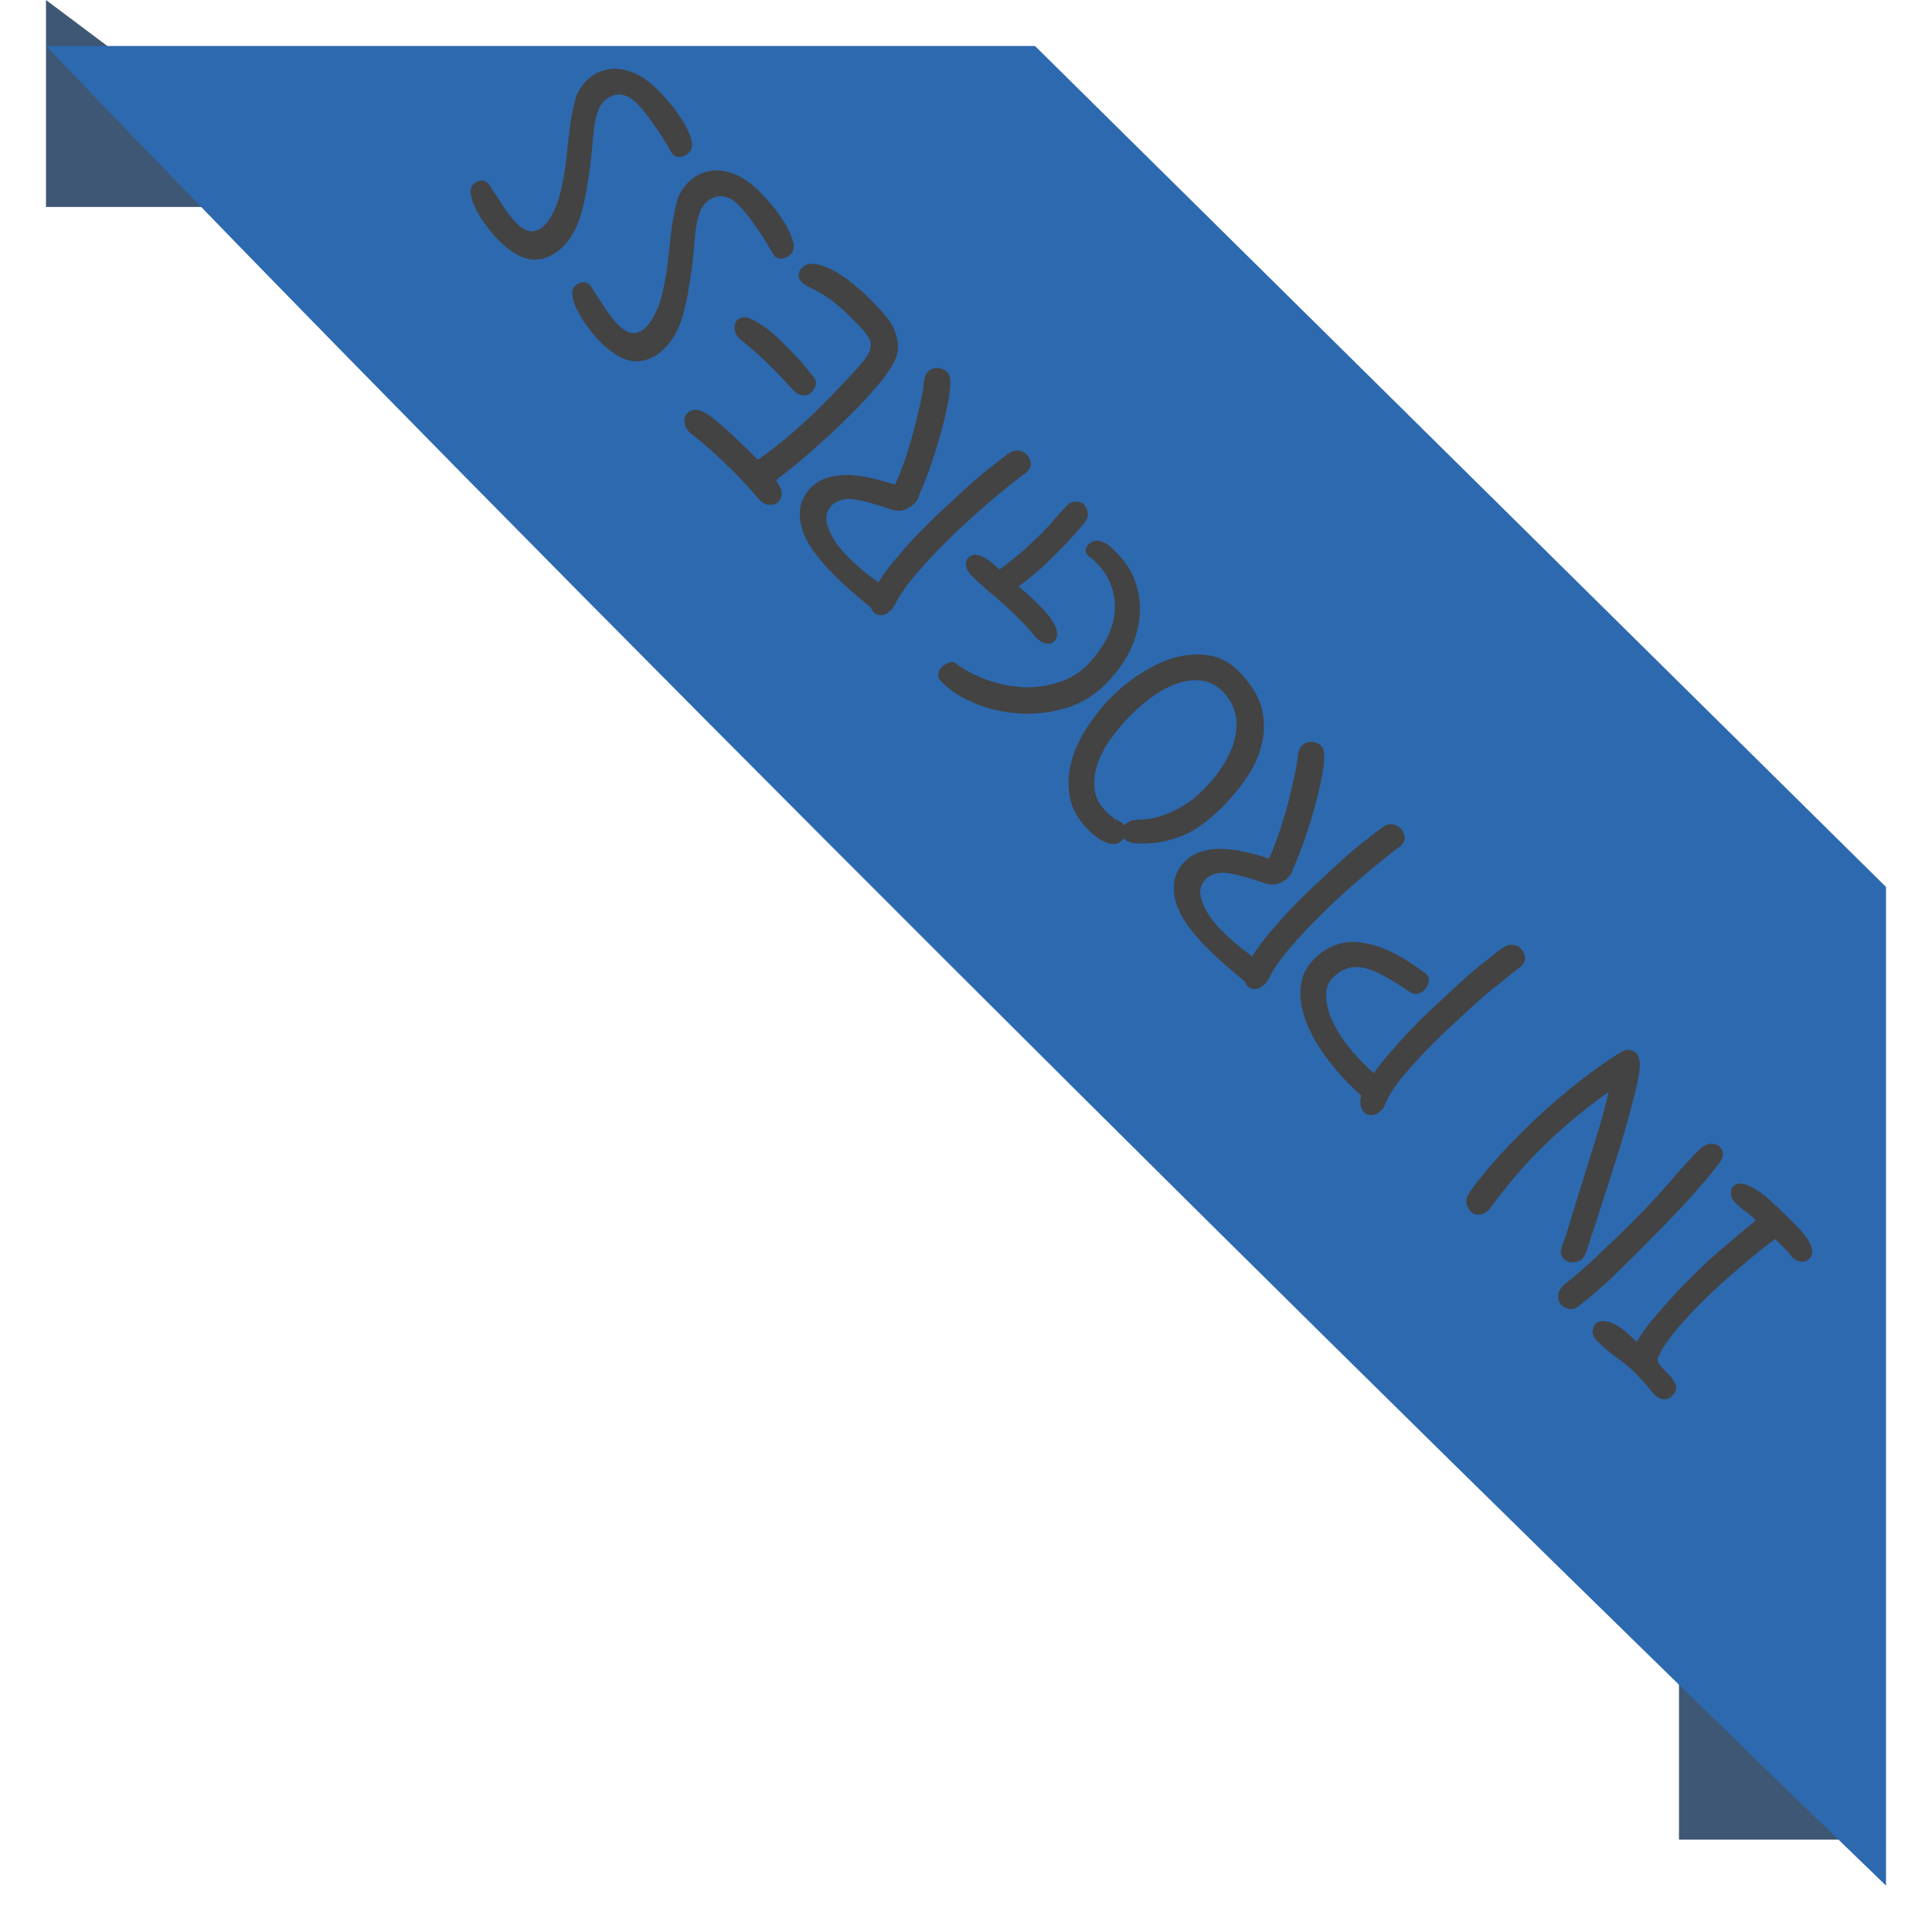 <svg width="168" height="167" viewBox="0 0 168 167" fill="none" xmlns="http://www.w3.org/2000/svg">
<g id="Property 1=IN PROGRESS">
<g id="back">
<path d="M4 0L28 18H4V0Z" fill="#3E5774"/>
<path d="M146 160V136L164 160H146Z" fill="#3E5774"/>
</g>
<g id="Wrapper" filter="url(#filter0_d_540_2220)">
<path d="M164 73.142L90 3.75918e-06L4 0C45.657 43.57 119.5 117.07 164 160V73.142Z" fill="#2D69AF"/>
</g>
<path id="status" d="M154.368 107.769C153.354 108.504 152.287 109.361 151.167 110.341C150.03 111.303 148.937 112.309 147.887 113.358C147.047 114.198 146.295 115.02 145.63 115.825C144.966 116.63 144.493 117.347 144.213 117.977C144.073 118.222 144.117 118.475 144.345 118.738C144.572 119 144.826 119.271 145.106 119.551C145.368 119.813 145.569 120.102 145.709 120.417C145.832 120.749 145.718 121.09 145.368 121.44C145.193 121.615 144.966 121.703 144.686 121.703C144.388 121.685 144.108 121.545 143.846 121.283C143.531 120.898 143.234 120.548 142.954 120.233C142.656 119.901 142.368 119.595 142.088 119.315C141.686 118.913 141.196 118.51 140.618 118.108C140.024 117.688 139.42 117.172 138.808 116.56C138.598 116.35 138.493 116.105 138.493 115.825C138.475 115.563 138.554 115.344 138.729 115.169C138.957 114.942 139.236 114.854 139.569 114.907C139.884 114.942 140.207 115.055 140.54 115.248C140.872 115.44 141.196 115.676 141.511 115.956C141.825 116.236 142.097 116.49 142.324 116.717C142.779 115.912 143.452 115.011 144.345 114.014C145.219 113 146.155 111.994 147.152 110.997C148.149 110 149.164 109.072 150.196 108.215C151.193 107.358 152.024 106.667 152.689 106.142C152.427 105.88 152.147 105.635 151.849 105.408C151.517 105.18 151.176 104.891 150.826 104.542C150.616 104.332 150.511 104.087 150.511 103.807C150.494 103.544 150.555 103.343 150.695 103.203C150.957 102.941 151.289 102.871 151.692 102.993C152.094 103.116 152.514 103.326 152.951 103.623C153.389 103.921 153.809 104.27 154.211 104.673C154.631 105.058 154.981 105.39 155.261 105.67C155.558 105.967 155.882 106.291 156.231 106.641C156.564 106.973 156.852 107.314 157.097 107.664C157.342 108.014 157.5 108.346 157.57 108.661C157.64 108.976 157.552 109.256 157.307 109.501C157.132 109.676 156.914 109.755 156.651 109.737C156.354 109.72 156.074 109.58 155.812 109.317C155.707 109.177 155.602 109.037 155.497 108.898C155.357 108.758 155.217 108.618 155.077 108.478L154.368 107.769ZM129.649 104.987C129.614 105.057 129.544 105.144 129.439 105.249C129.194 105.494 128.923 105.625 128.626 105.643C128.328 105.66 128.083 105.573 127.891 105.38C127.698 105.188 127.576 104.943 127.523 104.646C127.471 104.348 127.567 104.025 127.812 103.675C128.424 102.817 129.098 101.969 129.833 101.129C130.567 100.29 131.355 99.45 132.194 98.61C133.559 97.246 135.002 95.942 136.524 94.701C138.028 93.476 139.48 92.426 140.88 91.552C141.177 91.359 141.448 91.281 141.693 91.316C141.921 91.333 142.113 91.42 142.271 91.578C142.463 91.77 142.568 92.068 142.585 92.47C142.62 92.855 142.524 93.546 142.297 94.543C142.069 95.54 141.693 96.948 141.168 98.768C140.626 100.57 139.865 102.975 138.886 105.984C138.518 107.086 138.247 107.917 138.072 108.477C137.897 109.036 137.731 109.378 137.574 109.5C137.381 109.692 137.127 109.789 136.813 109.789C136.48 109.806 136.218 109.719 136.025 109.526C135.885 109.386 135.798 109.264 135.763 109.159C135.693 109.054 135.693 108.896 135.763 108.687C135.798 108.477 135.894 108.17 136.052 107.768C136.192 107.383 136.366 106.823 136.576 106.089L139.148 97.797C139.34 97.115 139.498 96.537 139.62 96.065C139.743 95.593 139.83 95.225 139.883 94.963C137.678 96.537 135.693 98.208 133.926 99.975C133.069 100.832 132.29 101.68 131.591 102.52C130.873 103.377 130.226 104.199 129.649 104.987ZM136.052 111.704C136.821 111.109 137.731 110.322 138.781 109.343C139.813 108.38 140.862 107.366 141.929 106.299C143.049 105.179 144.107 104.051 145.104 102.914C146.067 101.777 146.941 100.814 147.729 100.027C148.061 99.695 148.402 99.511 148.752 99.476C149.084 99.459 149.364 99.564 149.592 99.791C149.732 99.931 149.81 100.132 149.828 100.395C149.81 100.657 149.679 100.946 149.434 101.261C148.559 102.38 147.527 103.587 146.338 104.882C145.131 106.159 143.897 107.427 142.638 108.687C141.711 109.614 140.819 110.488 139.961 111.311C139.069 112.133 138.221 112.859 137.416 113.489C137.084 113.786 136.769 113.908 136.471 113.856C136.157 113.786 135.903 113.655 135.71 113.462C135.553 113.235 135.483 112.972 135.501 112.675C135.501 112.395 135.632 112.124 135.894 111.862L136.052 111.704ZM122.614 86.302C121.827 85.759 121.119 85.313 120.489 84.963C119.842 84.596 119.256 84.342 118.731 84.202C118.189 84.08 117.699 84.08 117.261 84.202C116.789 84.325 116.334 84.605 115.897 85.042C115.53 85.409 115.337 85.882 115.32 86.459C115.302 87.036 115.416 87.657 115.661 88.322C115.906 88.987 116.273 89.669 116.763 90.369C117.253 91.069 117.821 91.742 118.468 92.389C118.626 92.547 118.783 92.704 118.941 92.862C119.098 93.019 119.273 93.176 119.466 93.334C119.938 92.652 120.524 91.926 121.224 91.156C121.906 90.369 122.641 89.582 123.428 88.794C124.093 88.129 124.784 87.474 125.501 86.826C126.201 86.162 126.874 85.54 127.521 84.963C128.151 84.403 128.755 83.905 129.332 83.468C129.874 83.03 130.329 82.68 130.696 82.418C130.994 82.225 131.282 82.147 131.562 82.182C131.825 82.199 132.052 82.304 132.245 82.497C132.437 82.689 132.56 82.934 132.612 83.231C132.647 83.511 132.542 83.774 132.297 84.019C132.21 84.106 132.131 84.167 132.061 84.202C131.571 84.587 131.038 85.016 130.46 85.488C129.848 85.96 129.227 86.476 128.597 87.036C127.967 87.596 127.338 88.173 126.708 88.768C126.043 89.363 125.405 89.966 124.792 90.579C123.795 91.576 122.912 92.529 122.142 93.439C121.355 94.366 120.83 95.153 120.568 95.8C120.445 96.133 120.288 96.395 120.095 96.588C119.85 96.833 119.597 96.964 119.334 96.981C119.055 97.016 118.818 96.938 118.626 96.745C118.294 96.413 118.206 95.923 118.364 95.276C118.154 95.101 117.961 94.926 117.786 94.751C117.611 94.576 117.436 94.401 117.261 94.226C116.387 93.351 115.617 92.424 114.952 91.445C114.27 90.447 113.771 89.477 113.457 88.532C113.124 87.57 113.011 86.651 113.115 85.777C113.203 84.885 113.588 84.097 114.27 83.415C115.477 82.208 116.894 81.736 118.521 81.998C120.13 82.243 121.897 83.1 123.822 84.57C123.856 84.605 123.891 84.622 123.926 84.622C123.926 84.622 123.944 84.64 123.979 84.675C124.206 84.902 124.294 85.147 124.241 85.409C124.171 85.689 124.031 85.934 123.822 86.144C123.682 86.284 123.498 86.38 123.27 86.433C123.043 86.485 122.824 86.441 122.614 86.302ZM112.878 65.544C112.931 65.247 113.044 65.011 113.219 64.836C113.447 64.608 113.727 64.504 114.059 64.521C114.391 64.538 114.671 64.661 114.899 64.888C115.144 65.133 115.214 65.675 115.109 66.515C115.004 67.355 114.811 68.317 114.531 69.402C114.251 70.486 113.928 71.58 113.56 72.682C113.176 73.801 112.808 74.746 112.458 75.516C112.423 75.621 112.38 75.752 112.327 75.909C112.24 76.067 112.126 76.215 111.986 76.355C111.811 76.53 111.54 76.697 111.173 76.854C110.788 76.994 110.289 76.95 109.677 76.723C108.872 76.443 108.199 76.242 107.656 76.119C107.097 75.979 106.642 75.909 106.292 75.909C105.925 75.927 105.636 75.988 105.426 76.093C105.199 76.18 105.015 76.294 104.875 76.434C104.333 76.976 104.228 77.659 104.56 78.481C104.857 79.303 105.435 80.143 106.292 81C106.642 81.35 107.035 81.708 107.473 82.076C107.893 82.426 108.365 82.793 108.89 83.178C109.327 82.461 109.913 81.682 110.648 80.842C111.365 79.985 112.17 79.111 113.062 78.218C113.727 77.554 114.409 76.906 115.109 76.277C115.791 75.629 116.447 75.026 117.077 74.466C117.706 73.906 118.301 73.416 118.861 72.997C119.403 72.559 119.858 72.209 120.226 71.947C120.505 71.737 120.794 71.658 121.091 71.711C121.371 71.746 121.599 71.851 121.774 72.026C121.966 72.218 122.089 72.463 122.141 72.76C122.176 73.04 122.071 73.303 121.826 73.548C121.739 73.635 121.66 73.696 121.59 73.731C120.61 74.466 119.5 75.367 118.258 76.434C117.015 77.501 115.817 78.612 114.663 79.767C113.7 80.729 112.843 81.656 112.091 82.548C111.339 83.44 110.797 84.21 110.464 84.857C110.289 85.207 110.132 85.452 109.992 85.592C109.729 85.854 109.467 85.994 109.205 86.012C108.925 86.047 108.689 85.968 108.496 85.776C108.391 85.671 108.312 85.539 108.26 85.382L108.207 85.329C107.613 84.84 107.053 84.367 106.528 83.912C105.986 83.44 105.487 82.977 105.032 82.522C104.403 81.892 103.843 81.245 103.353 80.58C102.846 79.898 102.487 79.224 102.277 78.559C102.067 77.895 102.015 77.248 102.12 76.618C102.225 75.988 102.548 75.402 103.091 74.86C103.685 74.265 104.569 73.924 105.741 73.836C106.895 73.766 108.435 74.046 110.359 74.676C110.604 74.116 110.875 73.425 111.173 72.603C111.453 71.763 111.715 70.906 111.96 70.031C112.187 69.139 112.388 68.291 112.563 67.486C112.738 66.681 112.843 66.034 112.878 65.544ZM98.524 73.337C98.156 73.249 97.876 73.109 97.684 72.917C97.649 72.987 97.588 73.066 97.5 73.153C97.221 73.433 96.818 73.485 96.293 73.31C95.769 73.135 95.218 72.759 94.64 72.182C93.731 71.272 93.188 70.293 93.013 69.243C92.838 68.194 92.9 67.153 93.197 66.121C93.494 65.088 93.967 64.091 94.614 63.129C95.244 62.184 95.917 61.354 96.635 60.636C97.474 59.797 98.393 59.071 99.39 58.458C100.352 57.846 101.331 57.409 102.329 57.146C103.308 56.901 104.262 56.858 105.189 57.015C106.116 57.173 106.938 57.61 107.655 58.327C108.687 59.359 109.361 60.4 109.676 61.45C109.956 62.499 109.982 63.54 109.755 64.572C109.527 65.605 109.099 66.593 108.469 67.538C107.822 68.5 107.078 69.401 106.238 70.24C104.926 71.552 103.658 72.418 102.434 72.838C101.192 73.275 99.888 73.442 98.524 73.337ZM97.422 71.5C97.492 71.5 97.562 71.535 97.632 71.605C97.702 71.675 97.737 71.745 97.737 71.815L97.841 71.71C98.121 71.43 98.506 71.29 98.996 71.29C99.818 71.307 100.745 71.097 101.778 70.66C102.81 70.223 103.772 69.558 104.664 68.666C105.329 68.001 105.897 67.293 106.37 66.54C106.842 65.788 107.174 65.036 107.367 64.284C107.559 63.532 107.577 62.797 107.419 62.08C107.262 61.362 106.886 60.706 106.291 60.112C105.819 59.639 105.276 59.342 104.664 59.219C104.034 59.114 103.378 59.158 102.696 59.351C101.979 59.543 101.253 59.884 100.518 60.374C99.766 60.881 99.014 61.511 98.261 62.263C97.789 62.736 97.299 63.313 96.792 63.995C96.267 64.66 95.856 65.368 95.559 66.121C95.244 66.89 95.112 67.669 95.165 68.456C95.2 69.226 95.55 69.943 96.215 70.608C96.582 70.975 96.862 71.203 97.054 71.29C97.229 71.36 97.352 71.43 97.422 71.5ZM94.665 48.381C94.456 48.171 94.368 47.979 94.403 47.804C94.421 47.646 94.508 47.489 94.665 47.331C94.91 47.122 95.155 47.017 95.4 47.017C95.627 47.034 95.855 47.104 96.082 47.227C96.292 47.331 96.485 47.471 96.66 47.646C96.835 47.821 96.992 47.979 97.132 48.119C97.902 48.888 98.444 49.746 98.759 50.69C99.074 51.635 99.188 52.623 99.1 53.655C98.995 54.67 98.698 55.685 98.208 56.699C97.683 57.714 96.983 58.658 96.109 59.533C95.112 60.53 93.948 61.221 92.619 61.606C91.289 61.991 89.951 62.14 88.604 62.052C87.257 61.965 85.989 61.676 84.799 61.186C83.609 60.697 82.647 60.084 81.913 59.349C81.668 59.105 81.563 58.86 81.598 58.615C81.615 58.387 81.703 58.195 81.86 58.038C82.053 57.845 82.28 57.705 82.542 57.618C82.787 57.548 82.962 57.565 83.067 57.67C83.889 58.282 84.817 58.772 85.849 59.14C86.881 59.507 87.93 59.717 88.998 59.769C90.047 59.804 91.062 59.664 92.041 59.349C93.004 59.052 93.843 58.545 94.56 57.828C96.1 56.183 96.896 54.565 96.948 52.973C96.983 51.399 96.441 50.052 95.321 48.932C95.234 48.845 95.138 48.748 95.033 48.644C94.91 48.556 94.788 48.469 94.665 48.381ZM94.246 45.547C93.896 45.967 93.511 46.404 93.091 46.859C92.654 47.331 92.173 47.83 91.648 48.355C91.123 48.88 90.607 49.361 90.1 49.798C89.592 50.235 89.102 50.62 88.63 50.953L88.578 51.005C89.207 51.53 89.785 52.055 90.309 52.58C91.831 54.102 92.278 55.177 91.648 55.807C91.49 55.965 91.263 56.017 90.966 55.965C90.668 55.912 90.362 55.728 90.047 55.413C89.627 54.889 89.155 54.364 88.63 53.839C87.948 53.157 87.231 52.492 86.478 51.845C85.709 51.215 85.053 50.629 84.51 50.087C84.213 49.789 84.047 49.501 84.012 49.221C83.959 48.923 84.029 48.678 84.222 48.486C84.502 48.206 84.886 48.171 85.376 48.381C85.849 48.608 86.356 48.993 86.898 49.536C87.546 49.063 88.184 48.565 88.814 48.04C89.409 47.515 90.003 46.955 90.598 46.361C90.983 45.976 91.35 45.573 91.7 45.154C92.033 44.751 92.391 44.358 92.776 43.973C93.038 43.71 93.31 43.597 93.59 43.632C93.869 43.632 94.088 43.71 94.246 43.868C94.438 44.06 94.552 44.314 94.587 44.629C94.622 44.944 94.508 45.25 94.246 45.547ZM80.363 33.029C80.416 32.732 80.53 32.496 80.704 32.321C80.932 32.094 81.212 31.989 81.544 32.006C81.877 32.024 82.156 32.146 82.384 32.373C82.629 32.618 82.699 33.161 82.594 34C82.489 34.84 82.296 35.802 82.016 36.887C81.737 37.971 81.413 39.065 81.046 40.167C80.661 41.286 80.293 42.231 79.944 43.001C79.909 43.106 79.865 43.237 79.812 43.394C79.725 43.552 79.611 43.7 79.471 43.84C79.296 44.015 79.025 44.182 78.658 44.339C78.273 44.479 77.774 44.435 77.162 44.208C76.357 43.928 75.684 43.727 75.142 43.604C74.582 43.464 74.127 43.394 73.777 43.394C73.41 43.412 73.121 43.473 72.911 43.578C72.684 43.666 72.5 43.779 72.36 43.919C71.818 44.462 71.713 45.144 72.045 45.966C72.343 46.788 72.92 47.628 73.777 48.485C74.127 48.835 74.52 49.194 74.958 49.561C75.378 49.911 75.85 50.278 76.375 50.663C76.812 49.946 77.398 49.167 78.133 48.328C78.85 47.47 79.655 46.596 80.547 45.703C81.212 45.039 81.894 44.392 82.594 43.762C83.276 43.114 83.932 42.511 84.562 41.951C85.192 41.391 85.786 40.902 86.346 40.482C86.888 40.044 87.343 39.694 87.711 39.432C87.991 39.222 88.279 39.144 88.577 39.196C88.856 39.231 89.084 39.336 89.259 39.511C89.451 39.703 89.574 39.948 89.626 40.246C89.661 40.526 89.556 40.788 89.311 41.033C89.224 41.12 89.145 41.181 89.075 41.216C88.096 41.951 86.985 42.852 85.743 43.919C84.501 44.986 83.302 46.097 82.148 47.252C81.186 48.214 80.328 49.141 79.576 50.033C78.824 50.925 78.282 51.695 77.949 52.342C77.774 52.692 77.617 52.937 77.477 53.077C77.215 53.34 76.952 53.479 76.69 53.497C76.41 53.532 76.174 53.453 75.981 53.261C75.876 53.156 75.798 53.025 75.745 52.867L75.693 52.815C75.098 52.325 74.538 51.852 74.013 51.398C73.471 50.925 72.972 50.462 72.517 50.007C71.888 49.377 71.328 48.73 70.838 48.065C70.331 47.383 69.972 46.709 69.762 46.045C69.552 45.38 69.5 44.733 69.605 44.103C69.71 43.473 70.033 42.887 70.576 42.345C71.171 41.75 72.054 41.409 73.226 41.321C74.381 41.251 75.92 41.531 77.844 42.161C78.089 41.601 78.36 40.91 78.658 40.088C78.938 39.248 79.2 38.391 79.445 37.517C79.672 36.624 79.874 35.776 80.049 34.971C80.223 34.167 80.328 33.519 80.363 33.029ZM67.636 42.029C67.863 42.361 67.977 42.667 67.977 42.947C67.959 43.245 67.872 43.472 67.715 43.63C67.522 43.822 67.268 43.918 66.954 43.918C66.639 43.918 66.324 43.761 66.009 43.446C65.677 43.044 65.327 42.641 64.959 42.239C64.592 41.836 64.216 41.443 63.831 41.058C63.166 40.393 62.51 39.772 61.863 39.195C61.198 38.6 60.568 38.075 59.974 37.62C59.676 37.323 59.528 37.017 59.528 36.702C59.493 36.387 59.571 36.133 59.764 35.941C60.254 35.451 60.962 35.565 61.889 36.282C62.799 36.982 64.137 38.215 65.904 39.982C66.831 39.335 67.767 38.609 68.712 37.804C69.639 37.017 70.592 36.133 71.572 35.154C72.202 34.524 72.796 33.912 73.356 33.317C73.916 32.722 74.458 32.127 74.983 31.533C75.298 31.148 75.517 30.807 75.639 30.509C75.727 30.212 75.735 29.923 75.665 29.643C75.56 29.363 75.377 29.075 75.114 28.777C74.834 28.463 74.476 28.087 74.038 27.649C73.479 27.089 72.893 26.573 72.28 26.101C71.633 25.629 70.96 25.235 70.26 24.92C70.05 24.815 69.875 24.693 69.735 24.553C69.508 24.325 69.411 24.107 69.446 23.897C69.464 23.669 69.551 23.477 69.709 23.32C70.041 22.987 70.47 22.873 70.995 22.978C71.519 23.083 72.062 23.293 72.621 23.608C73.164 23.906 73.689 24.273 74.196 24.71C74.721 25.13 75.141 25.497 75.455 25.812C75.788 26.145 76.155 26.53 76.558 26.967C76.96 27.369 77.31 27.824 77.607 28.331C77.87 28.839 78.027 29.381 78.079 29.958C78.132 30.536 77.975 31.13 77.607 31.743C77.275 32.32 76.802 32.967 76.19 33.684C75.56 34.419 74.861 35.171 74.091 35.941C73.461 36.571 72.831 37.183 72.202 37.778C71.537 38.373 70.907 38.932 70.312 39.457C69.718 39.982 69.175 40.437 68.685 40.822C68.178 41.224 67.776 41.539 67.478 41.766C67.566 41.854 67.609 41.915 67.609 41.95C67.592 41.968 67.601 41.994 67.636 42.029ZM70.627 32.635C70.89 32.932 70.995 33.212 70.942 33.474C70.872 33.719 70.741 33.938 70.549 34.13C70.374 34.306 70.146 34.393 69.866 34.393C69.569 34.375 69.298 34.244 69.053 33.999C68.755 33.702 68.467 33.396 68.187 33.081C67.889 32.748 67.592 32.434 67.295 32.136C66.332 31.174 65.327 30.273 64.277 29.433C64.015 29.136 63.883 28.848 63.883 28.568C63.866 28.27 63.927 28.034 64.067 27.859C64.329 27.597 64.662 27.527 65.064 27.649C65.449 27.789 65.86 28.008 66.297 28.305C66.735 28.603 67.163 28.944 67.583 29.328C67.986 29.731 68.335 30.081 68.633 30.378C69 30.745 69.35 31.113 69.683 31.48C69.997 31.865 70.312 32.25 70.627 32.635ZM56.903 27.412C57.235 26.765 57.489 26.039 57.663 25.234C57.838 24.429 57.978 23.59 58.083 22.715C58.171 21.858 58.267 20.992 58.372 20.117C58.477 19.242 58.634 18.403 58.844 17.598C58.932 17.231 59.072 16.898 59.264 16.601C59.439 16.321 59.631 16.076 59.841 15.866C60.279 15.429 60.769 15.132 61.311 14.974C61.818 14.817 62.343 14.782 62.885 14.869C63.428 14.957 63.97 15.149 64.512 15.446C65.019 15.744 65.509 16.129 65.982 16.601C66.454 17.073 66.918 17.589 67.372 18.149C67.792 18.709 68.151 19.242 68.448 19.75C68.711 20.257 68.894 20.721 68.999 21.14C69.069 21.56 68.999 21.875 68.789 22.085C68.597 22.278 68.361 22.409 68.081 22.479C67.783 22.531 67.538 22.461 67.346 22.269C67.311 22.234 67.197 22.05 67.005 21.718C66.812 21.385 66.576 20.992 66.296 20.537C65.982 20.082 65.649 19.61 65.299 19.12C64.932 18.613 64.565 18.175 64.197 17.808C63.742 17.353 63.27 17.108 62.78 17.073C62.255 17.038 61.774 17.239 61.337 17.677C61.092 17.922 60.917 18.237 60.812 18.622C60.672 19.006 60.567 19.479 60.497 20.038C60.427 20.598 60.366 21.237 60.314 21.954C60.244 22.689 60.139 23.511 59.999 24.421C59.771 25.977 59.492 27.202 59.159 28.094C58.827 28.986 58.381 29.712 57.821 30.272C57.034 31.059 56.176 31.444 55.249 31.427C54.305 31.392 53.281 30.823 52.179 29.721C51.812 29.354 51.462 28.934 51.13 28.462C50.762 27.989 50.465 27.517 50.237 27.045C49.992 26.59 49.844 26.161 49.791 25.759C49.721 25.374 49.791 25.077 50.001 24.867C50.176 24.692 50.386 24.587 50.631 24.552C50.876 24.517 51.086 24.587 51.261 24.762C51.348 24.849 51.471 25.024 51.628 25.287C51.786 25.549 51.987 25.855 52.232 26.205C52.442 26.555 52.687 26.922 52.966 27.307C53.229 27.674 53.5 27.998 53.78 28.278C54.637 29.135 55.442 29.188 56.194 28.435C56.456 28.173 56.693 27.832 56.903 27.412ZM48.058 18.568C48.391 17.921 48.645 17.195 48.819 16.39C48.994 15.585 49.134 14.746 49.239 13.871C49.327 13.014 49.423 12.148 49.528 11.273C49.633 10.398 49.79 9.559 50 8.754C50.088 8.387 50.228 8.054 50.42 7.757C50.595 7.477 50.787 7.232 50.997 7.022C51.435 6.585 51.925 6.287 52.467 6.13C52.974 5.973 53.499 5.938 54.041 6.025C54.584 6.113 55.126 6.305 55.668 6.602C56.175 6.9 56.665 7.285 57.138 7.757C57.61 8.229 58.074 8.745 58.528 9.305C58.948 9.865 59.307 10.398 59.604 10.906C59.867 11.413 60.05 11.877 60.155 12.296C60.225 12.716 60.155 13.031 59.945 13.241C59.753 13.434 59.517 13.565 59.237 13.635C58.939 13.687 58.694 13.617 58.502 13.425C58.467 13.39 58.353 13.206 58.161 12.874C57.968 12.541 57.732 12.148 57.453 11.693C57.138 11.238 56.805 10.766 56.455 10.276C56.088 9.769 55.721 9.331 55.353 8.964C54.898 8.509 54.426 8.264 53.936 8.229C53.411 8.194 52.93 8.395 52.493 8.833C52.248 9.078 52.073 9.393 51.968 9.777C51.828 10.162 51.723 10.635 51.653 11.194C51.583 11.754 51.522 12.393 51.47 13.11C51.4 13.845 51.295 14.667 51.155 15.576C50.927 17.134 50.648 18.358 50.315 19.25C49.983 20.142 49.537 20.868 48.977 21.428C48.19 22.215 47.332 22.6 46.405 22.583C45.461 22.548 44.437 21.979 43.335 20.877C42.968 20.51 42.618 20.09 42.286 19.617C41.918 19.145 41.621 18.673 41.393 18.201C41.148 17.746 41 17.317 40.947 16.915C40.877 16.53 40.947 16.233 41.157 16.023C41.332 15.848 41.542 15.743 41.787 15.708C42.032 15.673 42.242 15.743 42.417 15.918C42.504 16.005 42.627 16.18 42.784 16.442C42.942 16.705 43.143 17.011 43.388 17.361C43.598 17.711 43.843 18.078 44.122 18.463C44.385 18.83 44.656 19.154 44.936 19.434C45.793 20.291 46.598 20.343 47.35 19.591C47.612 19.329 47.849 18.988 48.058 18.568Z" fill="#434343"/>
</g>
<defs>
<filter id="filter0_d_540_2220" x="0" y="0" width="168" height="168" filterUnits="userSpaceOnUse" color-interpolation-filters="sRGB">
<feFlood flood-opacity="0" result="BackgroundImageFix"/>
<feColorMatrix in="SourceAlpha" type="matrix" values="0 0 0 0 0 0 0 0 0 0 0 0 0 0 0 0 0 0 127 0" result="hardAlpha"/>
<feOffset dy="4"/>
<feGaussianBlur stdDeviation="2"/>
<feComposite in2="hardAlpha" operator="out"/>
<feColorMatrix type="matrix" values="0 0 0 0 0 0 0 0 0 0 0 0 0 0 0 0 0 0 0.25 0"/>
<feBlend mode="normal" in2="BackgroundImageFix" result="effect1_dropShadow_540_2220"/>
<feBlend mode="normal" in="SourceGraphic" in2="effect1_dropShadow_540_2220" result="shape"/>
</filter>
</defs>
</svg>
